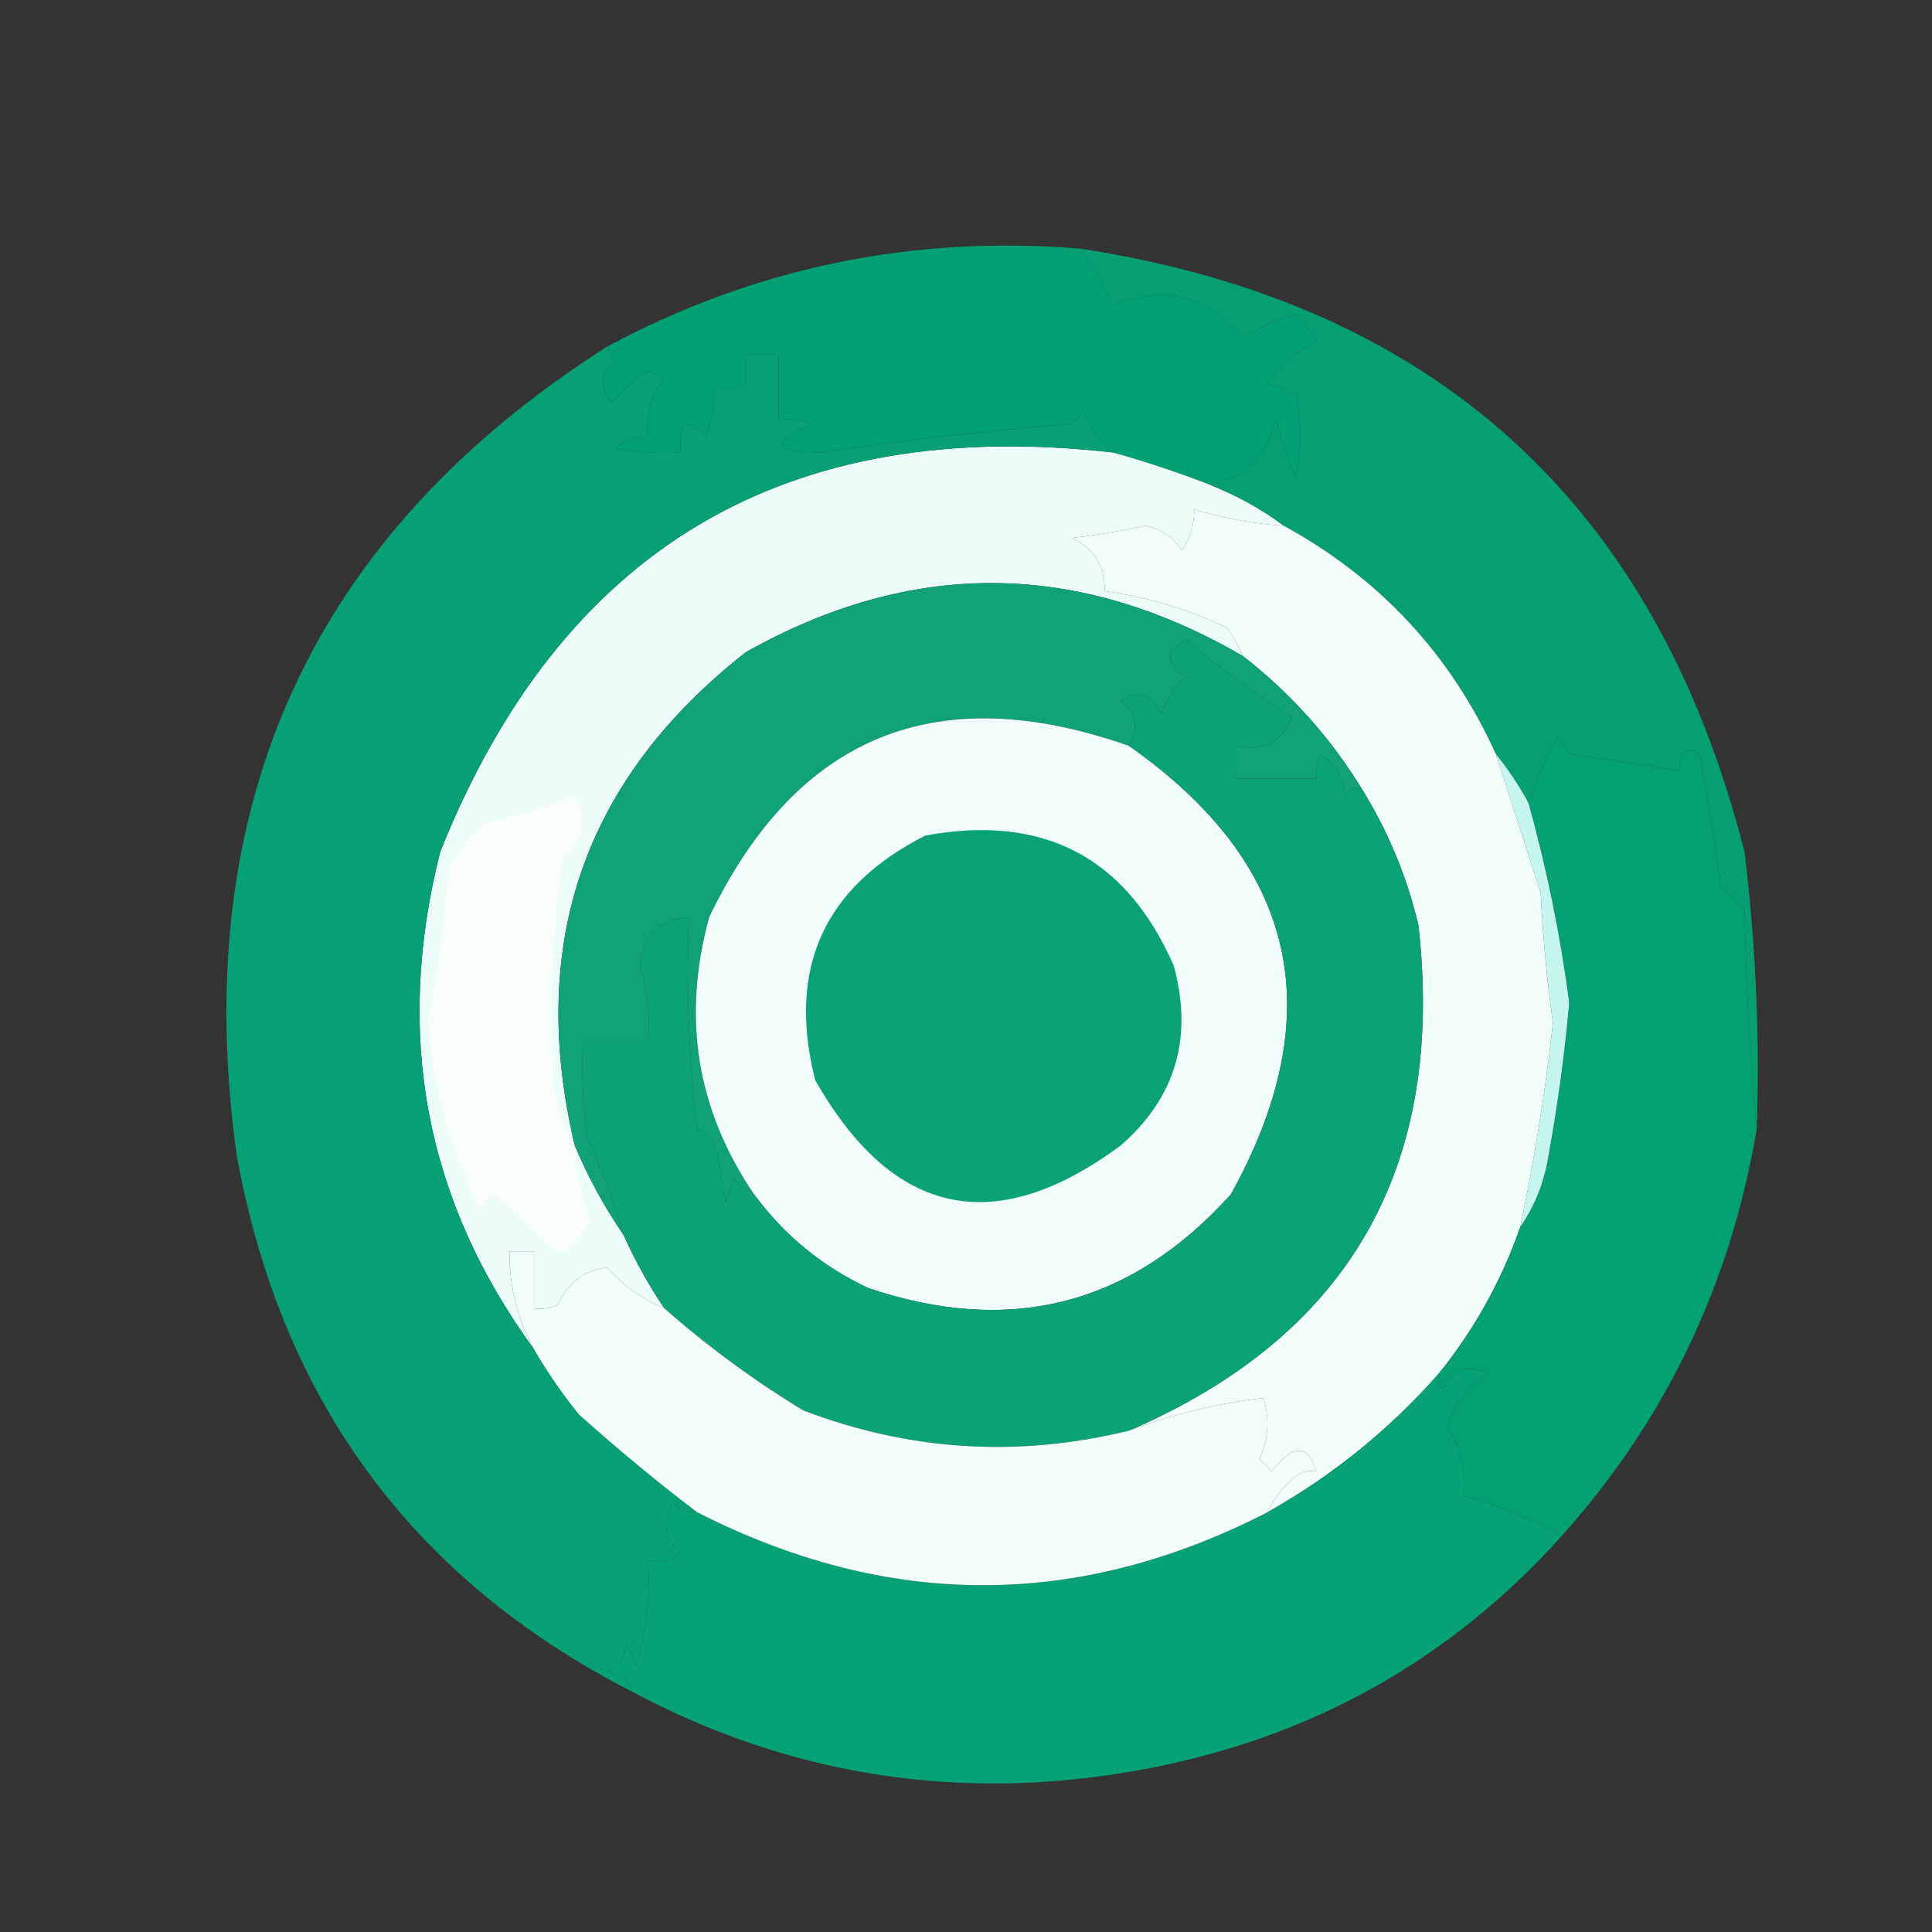<?xml version="1.0" encoding="UTF-8"?>
<!DOCTYPE svg PUBLIC "-//W3C//DTD SVG 1.1//EN" "http://www.w3.org/Graphics/SVG/1.1/DTD/svg11.dtd">
<svg xmlns="http://www.w3.org/2000/svg" version="1.1" width="237px" height="237px" style="shape-rendering:geometricPrecision; text-rendering:geometricPrecision; image-rendering:optimizeQuality; fill-rule:evenodd; clip-rule:evenodd" xmlns:xlink="http://www.w3.org/1999/xlink">
<rect width="100%" height="100%" fill="#333333" stroke="none"/>
<g><path style="opacity:0.991" fill="#01a173" d="M 132.5,30.5 C 134.066,32.625 135.4,34.958 136.5,37.5C 142.682,34.875 148.016,36.208 152.5,41.5C 154.49,40.127 156.657,39.127 159,38.5C 159.956,39.579 160.789,40.745 161.5,42C 159.028,43.093 157.028,44.76 155.5,47C 156.766,47.309 157.933,47.809 159,48.5C 159.667,51.833 159.667,55.167 159,58.5C 157.957,56.299 157.123,53.966 156.5,51.5C 155.417,55.917 152.75,58.584 148.5,59.5C 144.478,57.937 140.478,56.604 136.5,55.5C 134.864,54.251 133.697,52.584 133,50.5C 132.5,51 132,51.5 131.5,52C 121.191,52.816 111.024,53.983 101,55.5C 94.736,55.525 94.236,54.359 99.5,52C 98.207,51.51 96.873,51.343 95.5,51.5C 95.5,48.833 95.5,46.167 95.5,43.5C 94.167,43.5 92.833,43.5 91.5,43.5C 91.5,44.833 91.5,46.167 91.5,47.5C 90.167,47.5 88.833,47.5 87.5,47.5C 87.799,49.604 87.466,51.604 86.5,53.5C 84.286,51.076 83.286,51.743 83.5,55.5C 80.813,55.664 78.146,55.497 75.5,55C 76.563,53.812 77.897,53.312 79.5,53.5C 79.162,50.843 79.829,48.51 81.5,46.5C 80.833,46.167 80.167,45.833 79.5,45.5C 77.795,46.545 76.295,47.878 75,49.5C 73.436,47.335 73.603,45.668 75.5,44.5C 75.137,43.816 74.804,43.15 74.5,42.5C 92.596,32.812 111.929,28.812 132.5,30.5 Z"/></g>
<g><path style="opacity:1" fill="#ecfdf9" d="M 136.5,55.5 C 140.478,56.604 144.478,57.937 148.5,59.5C 151.777,60.802 154.777,62.469 157.5,64.5C 153.751,64.249 150.085,63.583 146.5,62.5C 146.509,64.308 146.009,65.975 145,67.5C 143.883,65.876 142.383,64.876 140.5,64.5C 137.525,65.139 134.525,65.639 131.5,66C 134.244,67.324 135.577,69.491 135.5,72.5C 140.747,73.234 145.747,74.734 150.5,77C 151.305,78.113 151.972,79.279 152.5,80.5C 132.211,68.704 111.878,68.537 91.5,80C 71.653,95.56 64.653,115.727 70.5,140.5C 72.126,144.384 74.126,148.051 76.5,151.5C 77.913,154.661 79.58,157.661 81.5,160.5C 78.778,159.372 76.445,157.705 74.5,155.5C 71.59,155.848 69.59,157.348 68.5,160C 67.552,160.483 66.552,160.649 65.5,160.5C 65.5,158.167 65.5,155.833 65.5,153.5C 64.5,153.5 63.5,153.5 62.5,153.5C 62.469,157.784 63.469,161.784 65.5,165.5C 52.16,147.238 48.327,126.905 54,104.5C 68.876,67.3 96.376,50.966 136.5,55.5 Z"/></g>
<g><path style="opacity:0.998" fill="#069f72" d="M 132.5,30.5 C 176,37.166 203.166,61.832 214,104.5C 215.383,115.779 215.883,127.112 215.5,138.5C 214.67,129.676 214.17,120.676 214,111.5C 213,110.5 212,109.5 211,108.5C 210.348,103.134 209.515,97.801 208.5,92.5C 206.898,91.45 206.065,92.117 206,94.5C 201.548,93.859 197.048,93.192 192.5,92.5C 192.192,91.692 191.692,91.025 191,90.5C 189.543,93.037 188.376,95.704 187.5,98.5C 186.347,96.364 185.014,94.364 183.5,92.5C 177.965,80.297 169.299,70.964 157.5,64.5C 154.777,62.469 151.777,60.802 148.5,59.5C 152.75,58.584 155.417,55.917 156.5,51.5C 157.123,53.966 157.957,56.299 159,58.5C 159.667,55.167 159.667,51.833 159,48.5C 157.933,47.809 156.766,47.309 155.5,47C 157.028,44.76 159.028,43.093 161.5,42C 160.789,40.745 159.956,39.579 159,38.5C 156.657,39.127 154.49,40.127 152.5,41.5C 148.016,36.208 142.682,34.875 136.5,37.5C 135.4,34.958 134.066,32.625 132.5,30.5 Z"/></g>
<g><path style="opacity:0.997" fill="#06a074" d="M 74.5,42.5 C 74.804,43.15 75.137,43.816 75.5,44.5C 73.603,45.668 73.436,47.335 75,49.5C 76.295,47.878 77.795,46.545 79.5,45.5C 80.167,45.833 80.833,46.167 81.5,46.5C 79.829,48.51 79.162,50.843 79.5,53.5C 77.897,53.312 76.563,53.812 75.5,55C 78.146,55.497 80.813,55.664 83.5,55.5C 83.286,51.743 84.286,51.076 86.5,53.5C 87.466,51.604 87.799,49.604 87.5,47.5C 88.833,47.5 90.167,47.5 91.5,47.5C 91.5,46.167 91.5,44.833 91.5,43.5C 92.833,43.5 94.167,43.5 95.5,43.5C 95.5,46.167 95.5,48.833 95.5,51.5C 96.873,51.343 98.207,51.51 99.5,52C 94.236,54.359 94.736,55.525 101,55.5C 111.024,53.983 121.191,52.816 131.5,52C 132,51.5 132.5,51 133,50.5C 133.697,52.584 134.864,54.251 136.5,55.5C 96.376,50.966 68.876,67.3 54,104.5C 48.327,126.905 52.16,147.238 65.5,165.5C 67.113,168.286 68.946,170.953 71,173.5C 75.732,177.742 80.565,181.742 85.5,185.5C 84.417,185.461 83.417,185.127 82.5,184.5C 81.188,186.736 81.521,188.736 83.5,190.5C 82.311,191.429 80.978,191.762 79.5,191.5C 79.79,195.936 79.29,200.27 78,204.5C 77.751,203.376 77.251,202.376 76.5,201.5C 76.94,202.953 76.273,204.119 74.5,205C 76.119,205.236 77.119,206.069 77.5,207.5C 50.573,193.696 34.406,171.696 29,141.5C 23.146,98.557 38.312,65.557 74.5,42.5 Z"/></g>
<g><path style="opacity:1" fill="#f2fefa" d="M 157.5,64.5 C 169.299,70.964 177.965,80.297 183.5,92.5C 185.333,98.166 187.167,103.832 189,109.5C 189.264,114.863 189.764,120.197 190.5,125.5C 189.587,133.766 188.254,142.099 186.5,150.5C 184.214,157.07 180.881,163.07 176.5,168.5C 170.464,175.352 163.464,181.019 155.5,185.5C 156.174,183.976 157.174,182.642 158.5,181.5C 159.325,180.614 160.325,180.281 161.5,180.5C 160.43,177.128 158.597,177.128 156,180.5C 155.5,180 155,179.5 154.5,179C 155.602,176.599 155.769,174.099 155,171.5C 149.498,172.107 143.998,173.44 138.5,175.5C 165.511,163.839 177.345,143.172 174,113.5C 172.644,107.795 170.477,102.461 167.5,97.5C 163.581,90.912 158.581,85.245 152.5,80.5C 151.972,79.279 151.305,78.113 150.5,77C 145.747,74.734 140.747,73.234 135.5,72.5C 135.577,69.491 134.244,67.324 131.5,66C 134.525,65.639 137.525,65.139 140.5,64.5C 142.383,64.876 143.883,65.876 145,67.5C 146.009,65.975 146.509,64.308 146.5,62.5C 150.085,63.583 153.751,64.249 157.5,64.5 Z"/></g>
<g><path style="opacity:1" fill="#10a276" d="M 152.5,80.5 C 158.581,85.245 163.581,90.912 167.5,97.5C 166.603,96.402 165.77,96.402 165,97.5C 164.74,95.382 163.74,93.716 162,92.5C 161.517,93.448 161.351,94.448 161.5,95.5C 158.167,95.5 154.833,95.5 151.5,95.5C 151.5,94.167 151.5,92.833 151.5,91.5C 154.864,92.211 157.197,91.044 158.5,88C 153.931,85.142 149.598,81.975 145.5,78.5C 142.921,79.888 142.921,81.388 145.5,83C 144.141,84.204 143.141,85.704 142.5,87.5C 141.045,85.055 139.379,84.555 137.5,86C 139.402,87.394 139.735,89.227 138.5,91.5C 114.897,83.192 97.73,90.192 87,112.5C 83.621,124.803 85.454,136.136 92.5,146.5C 91.542,146.047 90.708,145.381 90,144.5C 89.667,145.5 89.333,146.5 89,147.5C 88.667,145.5 88.333,143.5 88,141.5C 87.632,140.09 86.799,139.09 85.5,138.5C 84.502,129.859 84.169,121.192 84.5,112.5C 80.891,112.775 78.891,114.775 78.5,118.5C 79.407,121.421 79.74,124.421 79.5,127.5C 76.833,127.5 74.167,127.5 71.5,127.5C 71.335,131.514 71.501,135.514 72,139.5C 73.805,143.389 75.305,147.389 76.5,151.5C 74.126,148.051 72.126,144.384 70.5,140.5C 64.653,115.727 71.653,95.56 91.5,80C 111.878,68.537 132.211,68.704 152.5,80.5 Z"/></g>
<g><path style="opacity:1" fill="#f1fdfa" d="M 138.5,91.5 C 159.133,105.966 163.3,124.299 151,146.5C 138.786,160.081 123.953,163.914 106.5,158C 100.843,155.343 96.176,151.509 92.5,146.5C 85.454,136.136 83.621,124.803 87,112.5C 97.73,90.192 114.897,83.192 138.5,91.5 Z"/></g>
<g><path style="opacity:0.995" fill="#04a173" d="M 215.5,138.5 C 212.269,157.623 204.269,174.29 191.5,188.5C 187.781,186.312 183.781,184.645 179.5,183.5C 179.813,180.428 179.146,177.595 177.5,175C 178.644,171.767 180.31,169.6 182.5,168.5C 180.091,167.278 178.258,167.945 177,170.5C 176.536,169.906 176.369,169.239 176.5,168.5C 180.881,163.07 184.214,157.07 186.5,150.5C 188.328,147.865 189.495,144.865 190,141.5C 191.114,135.37 191.947,129.204 192.5,123C 191.408,114.706 189.741,106.54 187.5,98.5C 188.376,95.704 189.543,93.037 191,90.5C 191.692,91.025 192.192,91.692 192.5,92.5C 197.048,93.192 201.548,93.859 206,94.5C 206.065,92.117 206.898,91.45 208.5,92.5C 209.515,97.801 210.348,103.134 211,108.5C 212,109.5 213,110.5 214,111.5C 214.17,120.676 214.67,129.676 215.5,138.5 Z"/></g>
<g><path style="opacity:1" fill="#f9fdfa" d="M 70.5,140.5 C 70.723,143.784 71.39,146.951 72.5,150C 71.643,150.689 70.977,151.522 70.5,152.5C 69.635,153.583 68.635,153.749 67.5,153C 65.317,150.65 62.984,148.483 60.5,146.5C 59.808,147.025 59.308,147.692 59,148.5C 55.243,141.088 53.076,133.255 52.5,125C 53.761,118.889 54.594,112.723 55,106.5C 56.141,104.391 57.641,102.558 59.5,101C 63.318,100.153 66.984,98.986 70.5,97.5C 72.042,100.586 71.542,103.253 69,105.5C 67.705,114.805 67.372,124.138 68,133.5C 68.39,136.104 69.224,138.438 70.5,140.5 Z"/></g>
<g><path style="opacity:1" fill="#0ba275" d="M 113.5,102.5 C 128.017,99.822 138.184,105.155 144,118.5C 146.372,127.32 144.205,134.654 137.5,140.5C 122.037,151.944 109.537,149.277 100,132.5C 96.54,118.826 101.04,108.826 113.5,102.5 Z"/></g>
<g><path style="opacity:1" fill="#0ba275" d="M 167.5,97.5 C 170.477,102.461 172.644,107.795 174,113.5C 177.345,143.172 165.511,163.839 138.5,175.5C 124.885,178.828 111.552,177.995 98.5,173C 92.448,169.312 86.782,165.146 81.5,160.5C 79.58,157.661 77.913,154.661 76.5,151.5C 75.305,147.389 73.805,143.389 72,139.5C 71.501,135.514 71.335,131.514 71.5,127.5C 74.167,127.5 76.833,127.5 79.5,127.5C 79.74,124.421 79.407,121.421 78.5,118.5C 78.891,114.775 80.891,112.775 84.5,112.5C 84.169,121.192 84.502,129.859 85.5,138.5C 86.799,139.09 87.632,140.09 88,141.5C 88.333,143.5 88.667,145.5 89,147.5C 89.333,146.5 89.667,145.5 90,144.5C 90.708,145.381 91.542,146.047 92.5,146.5C 96.176,151.509 100.843,155.343 106.5,158C 123.953,163.914 138.786,160.081 151,146.5C 163.3,124.299 159.133,105.966 138.5,91.5C 139.735,89.227 139.402,87.394 137.5,86C 139.379,84.555 141.045,85.055 142.5,87.5C 143.141,85.704 144.141,84.204 145.5,83C 142.921,81.388 142.921,79.888 145.5,78.5C 149.598,81.975 153.931,85.142 158.5,88C 157.197,91.044 154.864,92.211 151.5,91.5C 151.5,92.833 151.5,94.167 151.5,95.5C 154.833,95.5 158.167,95.5 161.5,95.5C 161.351,94.448 161.517,93.448 162,92.5C 163.74,93.716 164.74,95.382 165,97.5C 165.77,96.402 166.603,96.402 167.5,97.5 Z"/></g>
<g><path style="opacity:1" fill="#c5f7ee" d="M 183.5,92.5 C 185.014,94.364 186.347,96.364 187.5,98.5C 189.741,106.54 191.408,114.706 192.5,123C 191.947,129.204 191.114,135.37 190,141.5C 189.495,144.865 188.328,147.865 186.5,150.5C 188.254,142.099 189.587,133.766 190.5,125.5C 189.764,120.197 189.264,114.863 189,109.5C 187.167,103.832 185.333,98.166 183.5,92.5 Z"/></g>
<g><path style="opacity:1" fill="#06a174" d="M 191.5,188.5 C 177.842,203.67 160.842,213.17 140.5,217C 118.24,221.177 97.24,218.01 77.5,207.5C 77.119,206.069 76.119,205.236 74.5,205C 76.273,204.119 76.94,202.953 76.5,201.5C 77.251,202.376 77.751,203.376 78,204.5C 79.29,200.27 79.79,195.936 79.5,191.5C 80.978,191.762 82.311,191.429 83.5,190.5C 81.521,188.736 81.188,186.736 82.5,184.5C 83.417,185.127 84.417,185.461 85.5,185.5C 108.937,197.448 132.27,197.448 155.5,185.5C 163.464,181.019 170.464,175.352 176.5,168.5C 176.369,169.239 176.536,169.906 177,170.5C 178.258,167.945 180.091,167.278 182.5,168.5C 180.31,169.6 178.644,171.767 177.5,175C 179.146,177.595 179.813,180.428 179.5,183.5C 183.781,184.645 187.781,186.312 191.5,188.5 Z"/></g>
<g><path style="opacity:1" fill="#f2fefa" d="M 81.5,160.5 C 86.782,165.146 92.448,169.312 98.5,173C 111.552,177.995 124.885,178.828 138.5,175.5C 143.998,173.44 149.498,172.107 155,171.5C 155.769,174.099 155.602,176.599 154.5,179C 155,179.5 155.5,180 156,180.5C 158.597,177.128 160.43,177.128 161.5,180.5C 160.325,180.281 159.325,180.614 158.5,181.5C 157.174,182.642 156.174,183.976 155.5,185.5C 132.27,197.448 108.937,197.448 85.5,185.5C 80.565,181.742 75.732,177.742 71,173.5C 68.946,170.953 67.113,168.286 65.5,165.5C 63.469,161.784 62.469,157.784 62.5,153.5C 63.5,153.5 64.5,153.5 65.5,153.5C 65.5,155.833 65.5,158.167 65.5,160.5C 66.552,160.649 67.552,160.483 68.5,160C 69.59,157.348 71.59,155.848 74.5,155.5C 76.445,157.705 78.778,159.372 81.5,160.5 Z"/></g>
</svg>
